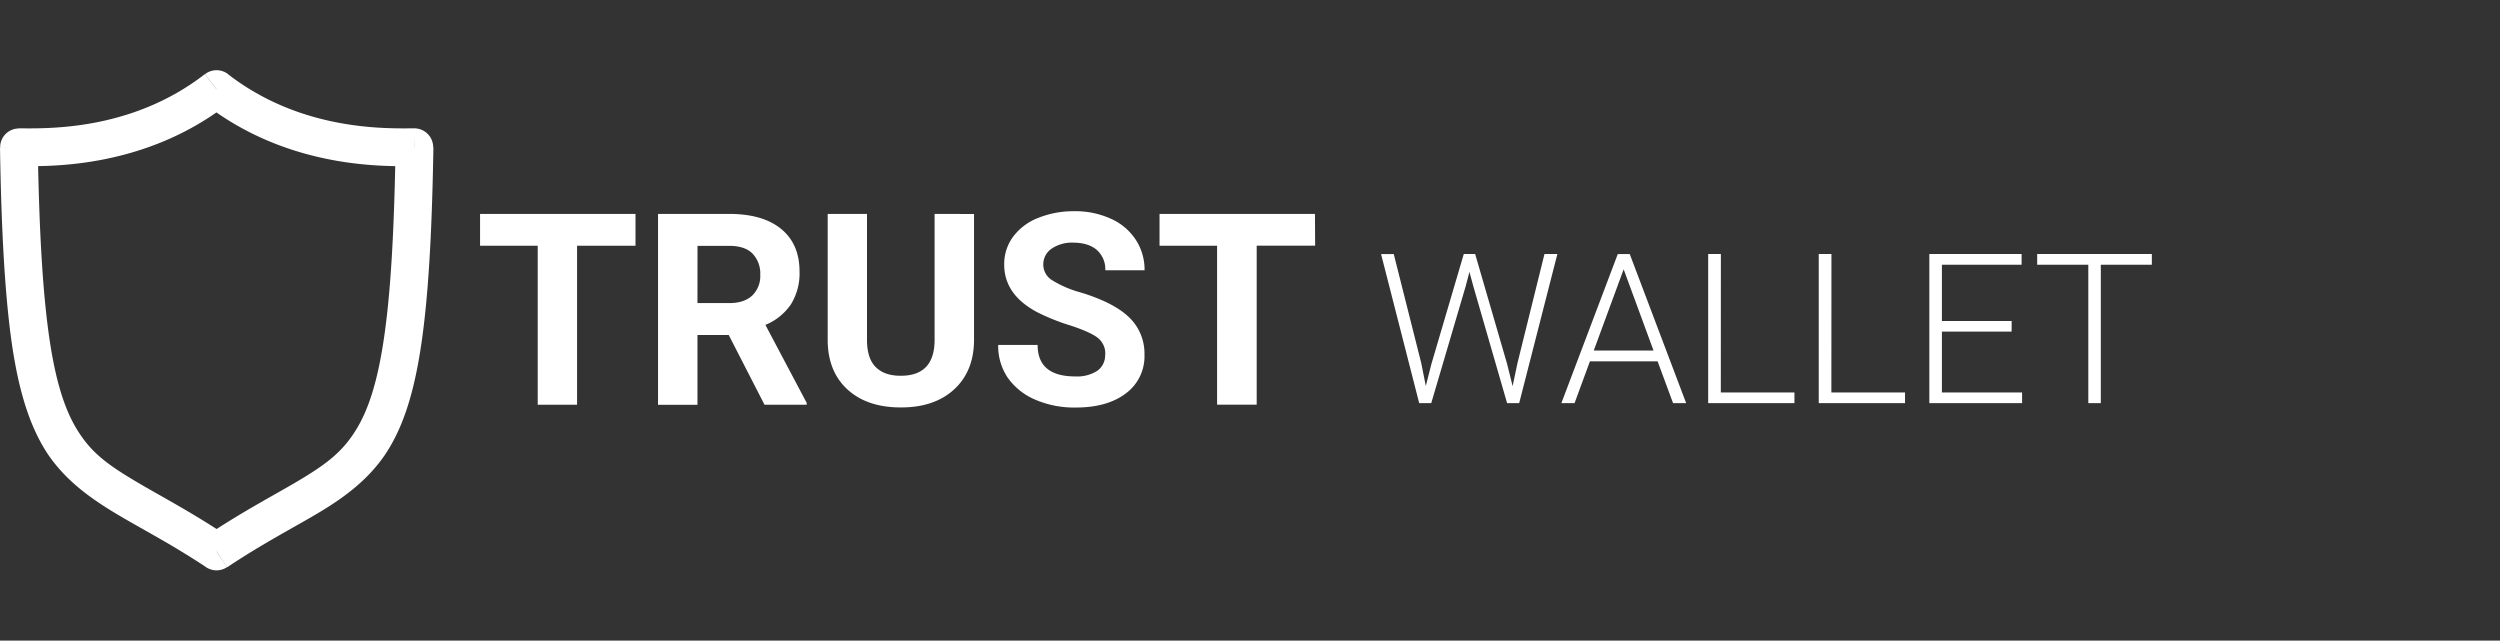 <svg xmlns="http://www.w3.org/2000/svg" viewBox="0 0 800 205"><rect x="0" y="0" width="800" height="205" fill="#333333" stroke="none"/><defs><style>.cls-1{fill:#fff;}.cls-2{fill:none;}</style></defs><g id="Layer_2" data-name="Layer 2"><g id="Layer_1-2" data-name="Layer 1"><g id="Canvas"><g id="logo_solid_side" data-name="logo solid side"><g id="logo_solid_white" data-name="logo solid white"><path id="path1_stroke" data-name="path1 stroke" class="cls-1" d="M69.29,28.51,73,23.73a6.06,6.06,0,0,0-7.4,0Zm63.33,18.6,6,.1a6.05,6.05,0,0,0-5.95-6.14h-.1ZM69.29,176.49l-3.35,5a6,6,0,0,0,6.7,0ZM6.05,47.11v-6a6,6,0,0,0-6,6v.09ZM65.59,33.28c27.42,21.24,58.79,19.88,67,19.88V41.07c-8.53,0-35.86,1.08-59.64-17.34Zm61,13.73c-.46,28.07-1.65,47.86-3.92,62.53-2.24,14.51-5.45,23.2-9.58,29.31-4.19,6.34-9.45,10.11-17.21,14.76S78.12,163.37,66,171.46l6.69,10.06c11.58-7.72,21.24-12.64,29.44-17.54s15.54-10.41,21-18.36c5.53-8.19,9.13-18.86,11.5-34.24,2.35-15.22,3.59-35.84,4.06-64.17ZM72.64,171.46c-12.18-8.09-22.08-13.14-29.92-17.85s-13-8.41-17.18-14.76c-4.11-6.1-7.32-14.78-9.55-29.31S12.54,75.08,12.08,47L0,47.21c.46,28.33,1.7,48.95,4,64.17,2.37,15.38,6,26.05,11.5,34.23C21,153.56,28.27,159,36.53,164S54.37,173.8,66,181.52ZM6,53.16c8.16,0,39.53,1.36,66.93-19.88l-7.39-9.55C41.81,42.15,14.47,41.07,6,41.07Z"/></g><g id="labels"><g id="TRUST"><path id="path2_fill" data-name="path2 fill" class="cls-1" d="M203.36,78.64h-18.7v50.87H172.07V78.64H153.62V68.45h49.74Zm29.83,28.55h-10v22.35H210.57V68.45h22.72q10.82,0,16.69,4.82t5.87,13.63a18.85,18.85,0,0,1-2.72,10.44,18.27,18.27,0,0,1-8.2,6.63l13.21,24.95v.59h-13.5Zm-10-10.2h10.15c3.16,0,5.61-.79,7.34-2.39a8.6,8.6,0,0,0,2.6-6.66,9.2,9.2,0,0,0-2.48-6.8c-1.64-1.65-4.15-2.48-7.5-2.47h-10.1Zm88.5-28.51V108.7q0,10-6.31,15.85t-17.11,5.83q-10.73,0-17-5.68t-6.41-15.56V68.45h12.58v40.3q0,6,2.85,8.77c1.9,1.84,4.55,2.75,8,2.72q10.61,0,10.78-11.15V68.45Zm42,45a6.41,6.41,0,0,0-2.52-5.46q-2.52-1.89-9.06-4a65.52,65.52,0,0,1-10.36-4.2q-10.41-5.61-10.4-15.14a14.7,14.7,0,0,1,2.77-8.83,18.17,18.17,0,0,1,8-6.08,30.25,30.25,0,0,1,11.74-2.18A27.2,27.2,0,0,1,355.48,70a18.32,18.32,0,0,1,7.93,6.67,17.42,17.42,0,0,1,2.85,9.81H353.69A8.18,8.18,0,0,0,351,80c-1.76-1.53-4.24-2.32-7.42-2.35a11.61,11.61,0,0,0-7.18,2,6.12,6.12,0,0,0-2.55,5.12,5.89,5.89,0,0,0,3,5,33.64,33.64,0,0,0,8.83,3.78q10.73,3.24,15.64,8a16,16,0,0,1,4.91,11.91,14.75,14.75,0,0,1-6,12.46q-6,4.53-16.15,4.49a31.27,31.27,0,0,1-12.83-2.53,20.57,20.57,0,0,1-8.83-7.09,18.18,18.18,0,0,1-3-10.42h12.62q0,10.1,12.08,10.09a11.87,11.87,0,0,0,7-1.8A6,6,0,0,0,353.64,113.5Zm67.15-34.86h-18.7v50.88H389.47V78.64H371.05V68.45h49.74Z"/></g><g id="WALLET"><path id="path3_fill" data-name="path3 fill" class="cls-1" d="M454.78,116.11l1.48,7.4,1.8-7.07,10.35-35.15h3.64l10.22,35.15,1.77,7.14,1.57-7.47,8.62-34.82h4.13L486.14,129h-3.87L471.48,91.66,470.22,87,469,91.66,458,129h-3.86l-12.2-47.7H446Zm75.65-.49H508.78L503.86,129h-4.22l18.05-47.7h3.83L539.57,129h-4.19ZM510,112.18h19.13l-9.56-26Zm40.66,13.4h23.56V129H546.62V81.28h4.06Zm35.38,0h23.57V129H582V81.28h4.06Zm57.67-19.46H621.41v19.46h25.66V129H617.39V81.28h29.52v3.44h-25.5v18h22.32Zm44.88-21.4H672.26V129h-4V84.72H651.9V81.28h36.69Z"/></g></g></g></g><rect class="cls-2" width="800" height="205"/></g></g></svg>